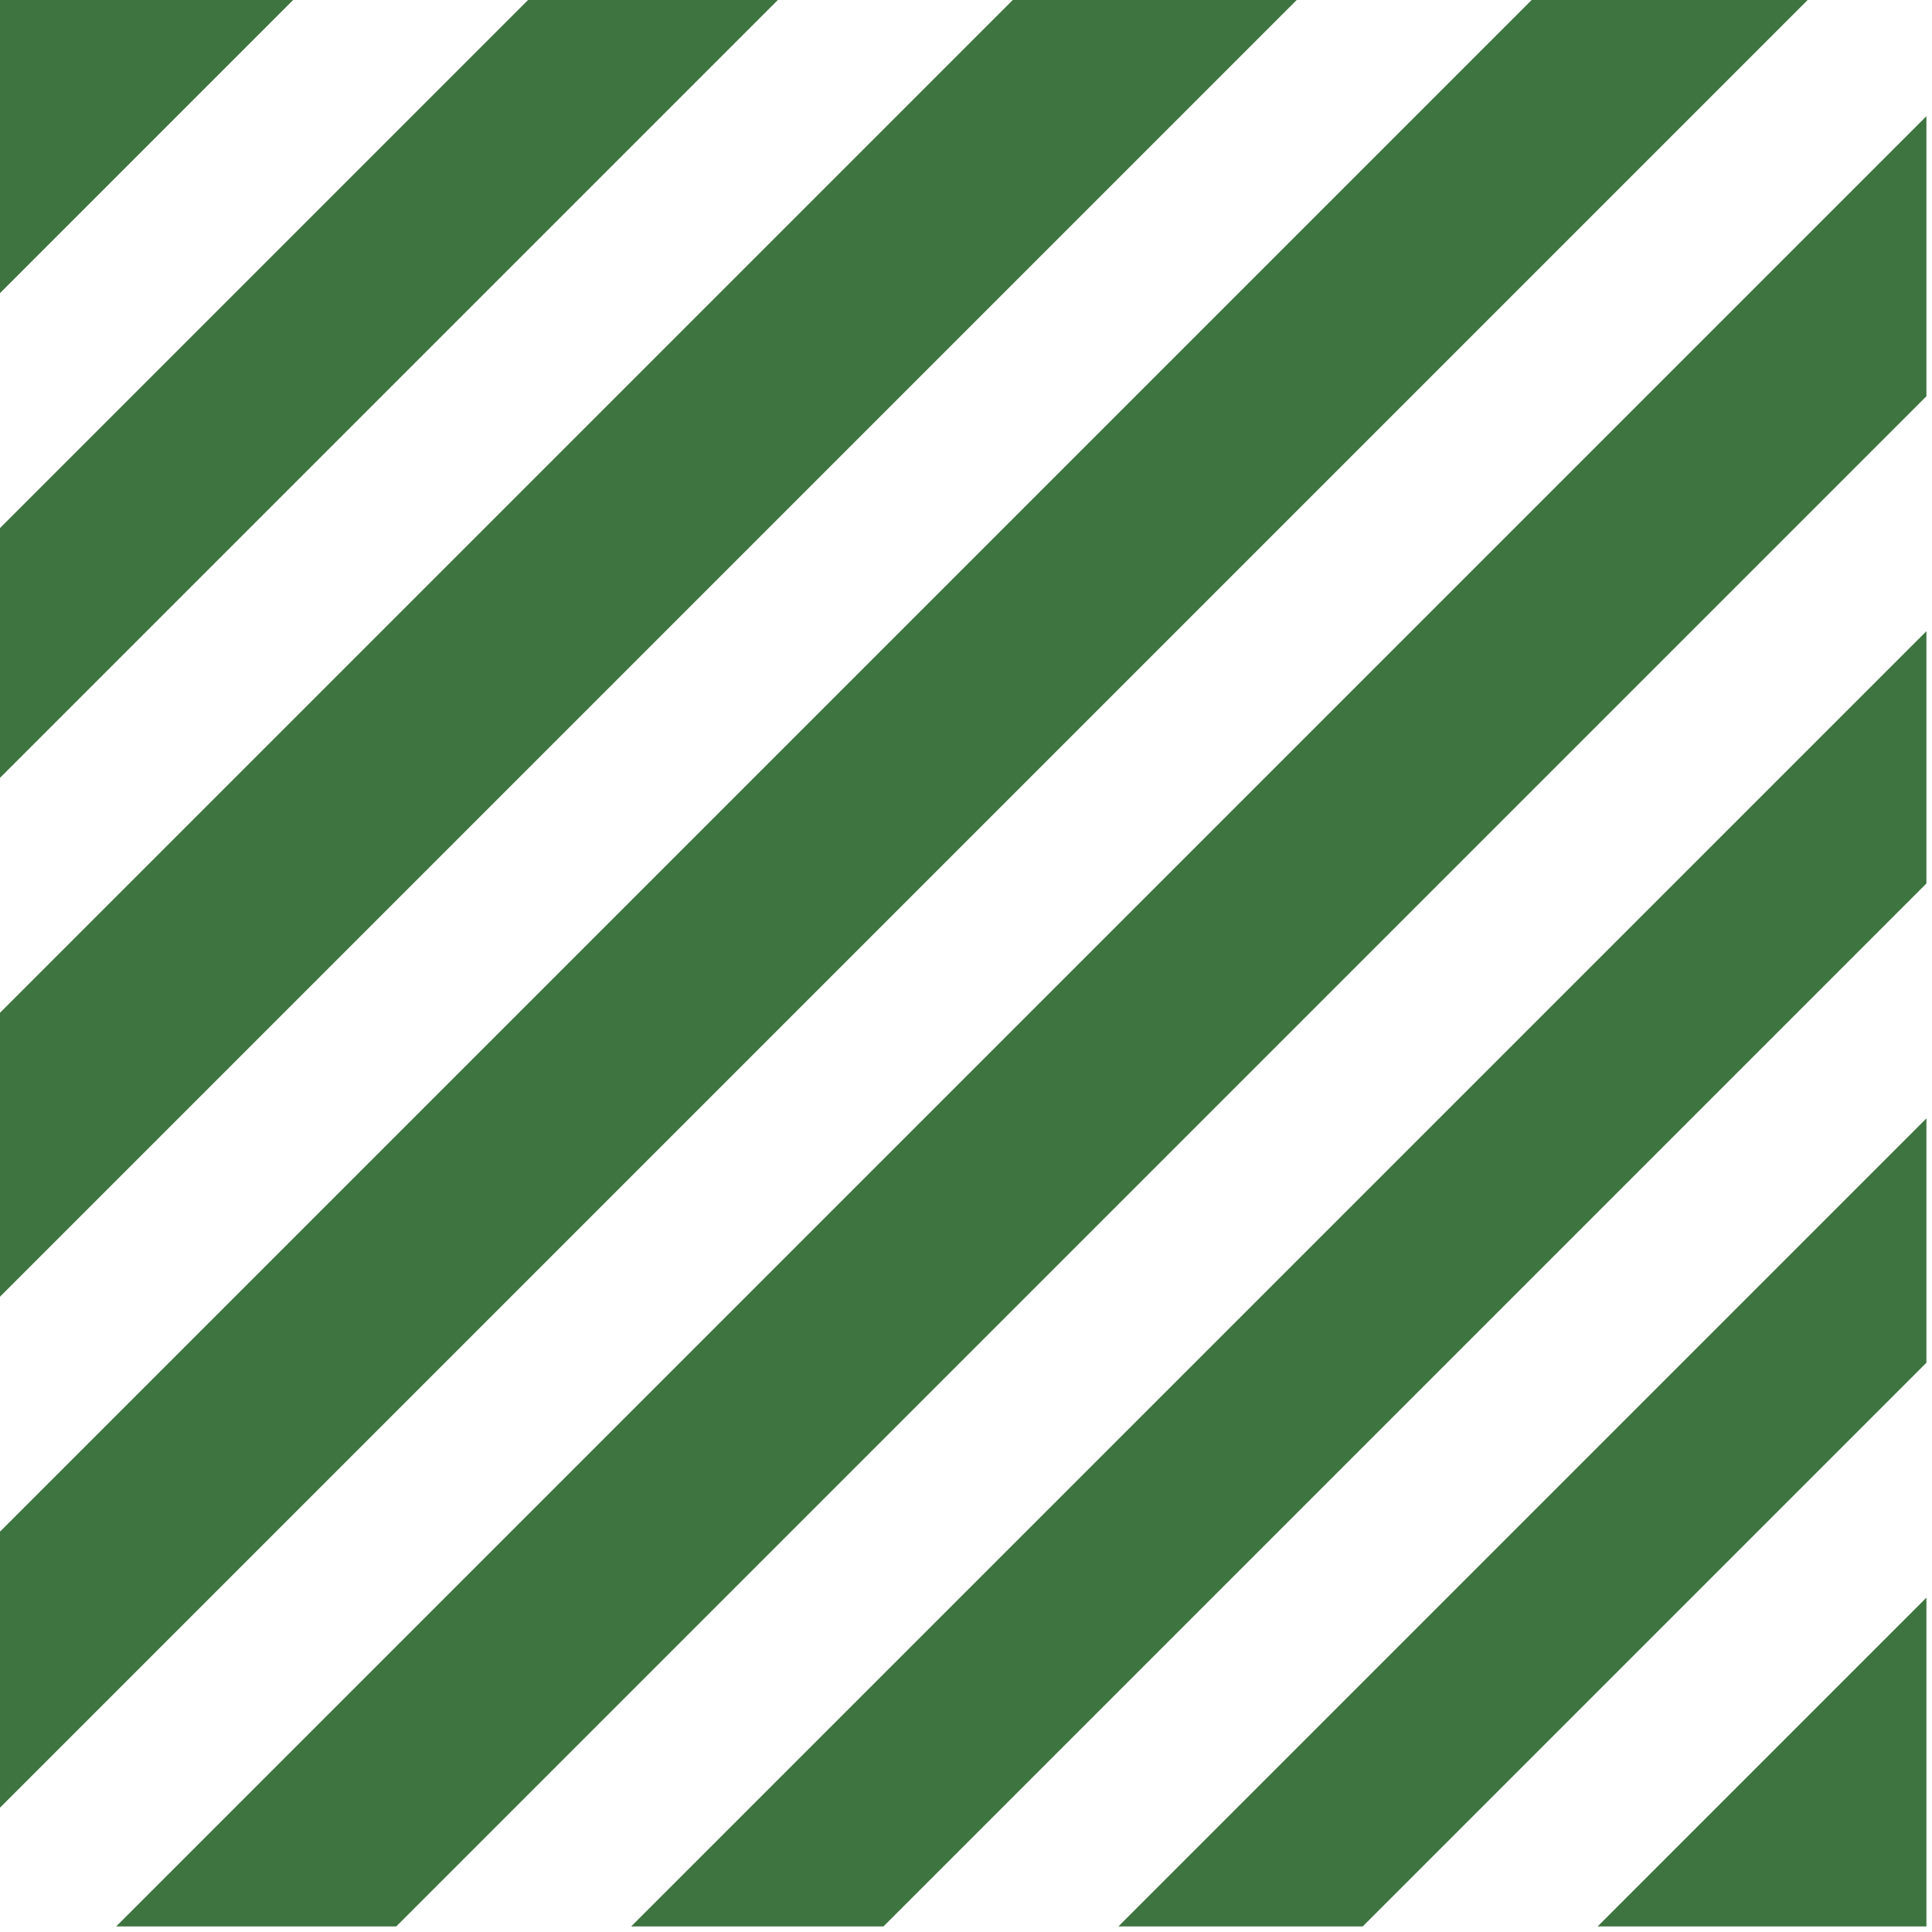 <svg width="312" height="312" viewBox="0 0 312 312" fill="none" xmlns="http://www.w3.org/2000/svg">
<path fill-rule="evenodd" clip-rule="evenodd" d="M247.347 0H291.922L0 291.922V247.347L247.347 0ZM63.989 311.099H18.764L311.099 18.764V63.989L63.989 311.099ZM101.93 311.099H142.672L311.099 142.672V101.93L101.93 311.099ZM220.063 311.099H180.613L311.099 180.613V220.063L220.063 311.099ZM258.004 311.099H311.099V258.004L258.004 311.099ZM209.406 0H163.554L0 163.554V209.406L209.406 0ZM85.278 0H125.613L0 125.613V85.278L85.278 0ZM47.336 0H0V47.336L47.336 0Z" fill="#3D743F"/>
</svg>
